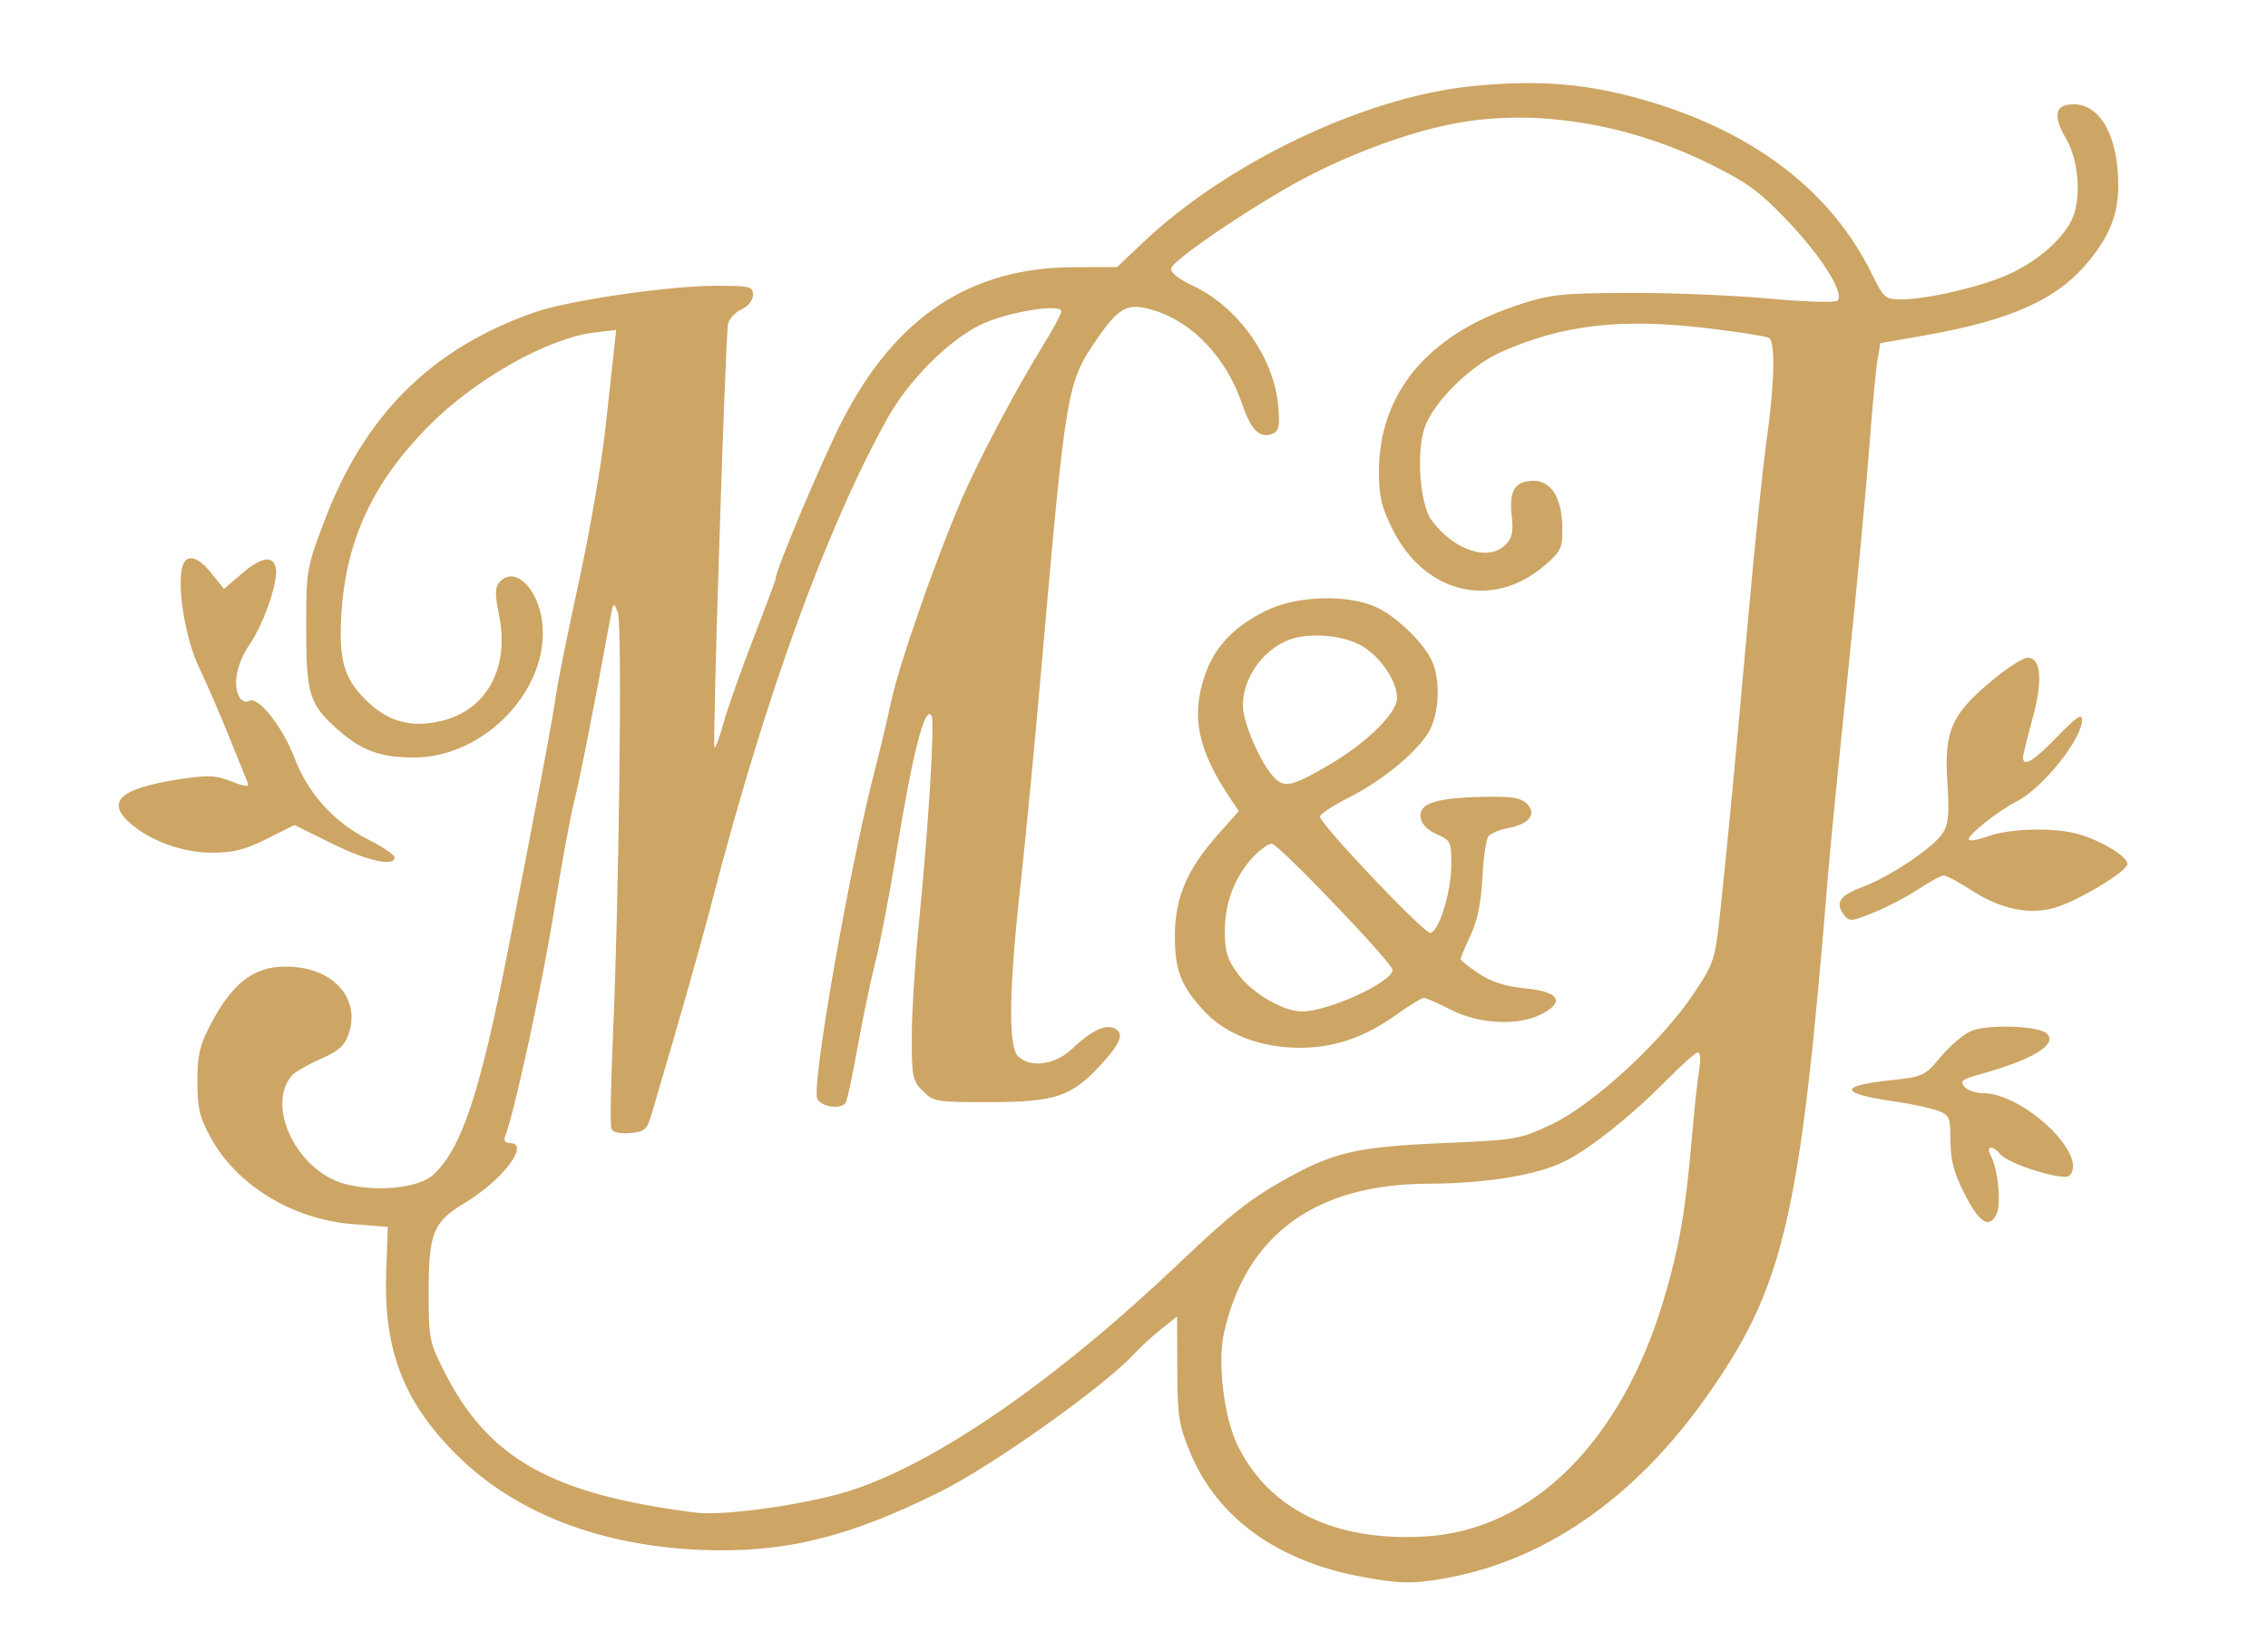 <svg xmlns="http://www.w3.org/2000/svg" width="500" height="362" viewBox="0 0 500 362" version="1.1"><path d="" stroke="none" fill="red" fill-rule="evenodd"/><path d="M 324.500 18.997 C 300.906 21.369, 270.610 35.787, 251.886 53.555 L 246.272 58.883 236.701 58.909 C 213.832 58.971, 197.316 69.964, 185.593 92.925 C 181.136 101.654, 171 125.721, 171 127.573 C 171 127.853, 168.785 133.801, 166.077 140.791 C 163.370 147.781, 160.418 156.136, 159.518 159.357 C 158.618 162.579, 157.715 165.048, 157.511 164.845 C 157.027 164.360, 159.916 74.135, 160.503 71.421 C 160.750 70.278, 162.088 68.825, 163.476 68.193 C 164.963 67.515, 166 66.212, 166 65.021 C 166 63.156, 165.364 63, 157.750 63.005 C 147.481 63.010, 125.337 66.242, 117.978 68.809 C 95.037 76.812, 80.317 91.468, 71.376 115.211 C 67.603 125.230, 67.501 125.841, 67.501 138.500 C 67.500 153.125, 68.200 155.335, 74.626 160.977 C 79.798 165.517, 83.895 167, 91.272 167 C 107.049 167, 121.502 151.553, 119.480 136.852 C 118.439 129.282, 113.212 124.630, 110.041 128.450 C 109.111 129.571, 109.102 131.176, 110.003 135.515 C 112.417 147.144, 107.339 156.553, 97.370 158.923 C 90.644 160.521, 85.657 159.181, 80.809 154.472 C 75.778 149.585, 74.608 145.475, 75.285 135.072 C 76.334 118.967, 82.235 106.326, 94.493 93.925 C 104.680 83.618, 120.804 74.521, 131.033 73.310 L 135.845 72.740 135.418 76.620 C 135.183 78.754, 134.303 86.800, 133.463 94.500 C 132.623 102.200, 129.969 117.500, 127.565 128.500 C 125.161 139.500, 122.894 150.750, 122.526 153.500 C 121.894 158.230, 118.759 174.878, 111.887 210 C 105.819 241.013, 101.763 253.178, 95.568 258.955 C 92.392 261.916, 83.045 262.897, 76.020 261.005 C 65.545 258.185, 58.583 244.027, 64.290 237.150 C 64.912 236.402, 67.750 234.759, 70.598 233.499 C 74.807 231.638, 75.993 230.551, 76.937 227.690 C 79.258 220.658, 74.209 214.229, 65.604 213.259 C 56.949 212.283, 51.658 215.785, 46.355 226 C 44.003 230.532, 43.503 232.732, 43.516 238.500 C 43.530 244.357, 44.015 246.375, 46.484 250.859 C 52.270 261.363, 64.475 268.792, 77.709 269.867 L 85.500 270.500 85.142 280.217 C 84.506 297.516, 88.901 309.009, 100.620 320.687 C 113.449 333.472, 132.134 340.756, 154.500 341.693 C 172.684 342.455, 186.975 338.989, 207.206 328.910 C 218.870 323.099, 243.414 305.666, 250 298.515 C 251.375 297.022, 254.075 294.548, 256 293.016 L 259.500 290.230 259.545 301.865 C 259.585 312.320, 259.877 314.191, 262.426 320.314 C 268.448 334.774, 281.892 344.381, 300.796 347.731 C 308.809 349.152, 311.133 349.201, 317.789 348.092 C 339.942 344.401, 359.962 330.721, 375.851 308.416 C 393.324 283.887, 396.833 268.924, 403.036 192.500 C 403.482 187, 405.438 167.200, 407.382 148.500 C 409.326 129.800, 411.435 107.525, 412.069 99 C 412.702 90.475, 413.515 81.737, 413.874 79.582 L 414.527 75.664 424.514 73.905 C 443.521 70.557, 453.612 65.971, 460.518 57.544 C 465.153 51.887, 467.001 47.104, 466.994 40.782 C 466.983 30.079, 463.065 23, 457.152 23 C 453.017 23, 452.479 25.435, 455.481 30.558 C 458.399 35.537, 458.931 44.323, 456.585 48.800 C 454.340 53.086, 448.957 57.683, 442.991 60.409 C 436.902 63.191, 424.920 66, 419.143 66 C 415.613 66, 415.272 65.706, 412.678 60.417 C 403.832 42.380, 387.138 29.426, 363.698 22.410 C 350.429 18.438, 339.513 17.488, 324.500 18.997 M 319 27.554 C 309.844 29.518, 298.918 33.520, 289 38.541 C 278.400 43.907, 258.598 57.158, 258.213 59.143 C 258.033 60.073, 259.780 61.492, 262.916 62.961 C 272.966 67.668, 280.911 78.879, 281.801 89.608 C 282.169 94.055, 281.945 95.084, 280.487 95.644 C 277.735 96.699, 275.796 94.810, 273.898 89.225 C 270.365 78.832, 262.981 71.002, 254.228 68.368 C 248.631 66.684, 246.702 67.665, 241.903 74.641 C 235.157 84.446, 235.010 85.320, 229.472 148.500 C 228.074 164.450, 226.034 185.590, 224.938 195.477 C 222.431 218.100, 222.255 230.684, 224.416 232.845 C 227.078 235.506, 232.571 234.798, 236.246 231.320 C 240.379 227.408, 243.429 225.844, 245.428 226.611 C 247.982 227.591, 247.262 229.759, 242.750 234.673 C 236.239 241.764, 232.729 242.952, 218.205 242.978 C 206.469 242.999, 205.797 242.888, 203.455 240.545 C 201.200 238.291, 201 237.333, 201.002 228.795 C 201.003 223.683, 201.653 212.975, 202.446 205 C 204.679 182.531, 206.132 159.023, 205.365 157.781 C 203.886 155.389, 201.228 165.804, 197.513 188.544 C 196.079 197.320, 194.050 207.875, 193.003 212 C 191.956 216.125, 190.187 224.591, 189.070 230.813 C 187.954 237.035, 186.780 242.547, 186.461 243.063 C 185.475 244.658, 181.119 244.095, 180.178 242.250 C 178.805 239.556, 187.349 190.843, 192.938 169.500 C 193.946 165.650, 195.549 158.900, 196.499 154.500 C 198.261 146.342, 206.263 123.397, 211.964 110.157 C 215.712 101.452, 223.742 86.251, 229.718 76.546 C 232.073 72.721, 234 69.171, 234 68.657 C 234 66.811, 221.936 68.797, 216.193 71.589 C 209.086 75.044, 200.268 83.893, 195.661 92.193 C 182.094 116.639, 168.745 153.381, 157.037 198.500 C 154.433 208.536, 149.815 224.790, 143.684 245.500 C 142.614 249.114, 142.151 249.529, 138.877 249.803 C 136.579 249.995, 135.080 249.629, 134.777 248.803 C 134.515 248.086, 134.638 239.850, 135.051 230.500 C 136.492 197.895, 137.220 137.589, 136.206 135 C 135.264 132.599, 135.197 132.658, 134.501 136.500 C 131.352 153.894, 127.733 172.248, 126.533 176.908 C 125.741 179.984, 123.712 191.050, 122.024 201.500 C 119.438 217.510, 113.438 245.089, 111.369 250.482 C 110.997 251.451, 111.367 252, 112.393 252 C 117.014 252, 110.836 260.191, 102.418 265.227 C 95.475 269.379, 94.500 271.822, 94.500 285.052 C 94.500 295.113, 94.662 295.923, 97.968 302.436 C 107.734 321.677, 121.696 329.483, 153.500 333.485 C 159.509 334.242, 177.368 331.747, 186.803 328.835 C 205.834 322.959, 232.410 304.666, 259.969 278.472 C 271.152 267.843, 275.508 264.386, 283.061 260.145 C 293.948 254.032, 298.996 252.849, 317.686 252.033 C 334.566 251.296, 335.003 251.221, 342.258 247.775 C 351.349 243.458, 366.626 229.330, 373.522 218.862 C 378.072 211.955, 378.123 211.785, 379.488 198.698 C 381.232 181.994, 382.427 169.362, 385.523 134.918 C 386.886 119.748, 388.668 102.648, 389.483 96.918 C 391.216 84.721, 391.422 75.379, 389.976 74.485 C 389.413 74.137, 383.226 73.171, 376.226 72.338 C 357.308 70.085, 344.298 71.613, 330.797 77.671 C 323.993 80.725, 315.876 88.816, 314.042 94.373 C 312.184 100.002, 313.059 111.257, 315.623 114.718 C 320.528 121.339, 328.138 123.862, 331.890 120.110 C 333.385 118.615, 333.671 117.262, 333.260 113.618 C 332.645 108.160, 334.017 106, 338.099 106 C 341.989 106, 344.338 109.790, 344.429 116.211 C 344.495 120.842, 344.199 121.487, 340.564 124.629 C 329.155 134.496, 314.136 130.965, 307.030 116.745 C 304.560 111.800, 304 109.441, 304 103.966 C 304 86.746, 314.762 73.805, 334.500 67.291 C 341.788 64.885, 343.968 64.644, 359 64.575 C 368.075 64.534, 381.971 65.094, 389.880 65.820 C 397.805 66.547, 404.643 66.757, 405.112 66.288 C 406.697 64.703, 401.584 56.543, 394.091 48.700 C 387.748 42.061, 385.139 40.165, 376.569 35.971 C 357.789 26.779, 336.867 23.720, 319 27.554 M 40.341 124.555 C 38.858 128.418, 40.740 140.554, 43.821 147 C 45.530 150.575, 48.552 157.550, 50.535 162.500 C 52.519 167.450, 54.376 172.042, 54.661 172.705 C 55.015 173.528, 53.867 173.394, 51.039 172.283 C 47.472 170.882, 45.852 170.820, 39.322 171.835 C 26.853 173.774, 23.509 176.536, 28.194 181.030 C 32.465 185.126, 40.007 187.980, 46.590 187.990 C 51.396 187.998, 53.972 187.354, 58.803 184.941 L 64.926 181.881 73.121 185.941 C 80.921 189.804, 87 191.150, 87 189.014 C 87 188.472, 84.396 186.714, 81.213 185.108 C 73.607 181.268, 67.906 174.950, 64.906 167.037 C 62.317 160.208, 56.851 153.356, 54.936 154.539 C 54.298 154.934, 53.384 154.636, 52.904 153.878 C 51.203 151.193, 52.060 146.465, 55.046 142.058 C 58.220 137.373, 61.374 128.181, 60.811 125.257 C 60.253 122.359, 57.643 122.758, 53.402 126.388 L 49.371 129.838 46.643 126.419 C 43.720 122.756, 41.305 122.041, 40.341 124.555 M 279.084 134.645 C 272.068 138.141, 267.888 142.498, 265.745 148.547 C 262.471 157.787, 263.982 165.275, 271.317 176.156 L 273.107 178.813 268.425 184.084 C 261.683 191.675, 259.022 197.955, 259.010 206.300 C 258.999 214.054, 260.439 217.641, 265.819 223.256 C 270.496 228.137, 278.151 231, 286.527 231 C 294.189 231, 300.926 228.677, 307.996 223.599 C 310.751 221.619, 313.412 220, 313.910 220 C 314.408 220, 317.074 221.172, 319.835 222.604 C 325.979 225.792, 334.735 226.228, 339.812 223.599 C 345.127 220.847, 343.743 218.621, 336.273 217.905 C 331.943 217.490, 328.849 216.504, 326.034 214.641 C 323.815 213.173, 322 211.728, 322 211.431 C 322 211.134, 322.991 208.777, 324.202 206.195 C 325.709 202.982, 326.531 198.976, 326.807 193.500 C 327.029 189.100, 327.629 184.985, 328.141 184.355 C 328.653 183.725, 330.585 182.925, 332.435 182.578 C 337.116 181.700, 338.873 179.441, 336.618 177.200 C 335.251 175.841, 333.259 175.537, 326.690 175.685 C 316.413 175.917, 312.741 177.158, 313.181 180.252 C 313.381 181.664, 314.709 183.032, 316.750 183.930 C 319.868 185.303, 319.998 185.587, 319.946 190.930 C 319.889 196.714, 317.317 205.063, 315.395 205.702 C 314.201 206.100, 291 181.683, 291 180.030 C 291 179.479, 293.813 177.618, 297.250 175.894 C 305.122 171.946, 313.250 165.100, 315.370 160.633 C 317.237 156.699, 317.487 150.423, 315.940 146.315 C 314.433 142.310, 308.192 136.083, 303.500 133.903 C 297.150 130.952, 285.804 131.297, 279.084 134.645 M 284.001 141.123 C 278.265 143.411, 274 149.565, 274 155.555 C 274 159.201, 277.747 167.933, 280.734 171.250 C 283.055 173.827, 284.753 173.461, 293.071 168.593 C 301.323 163.762, 308 157.183, 308 153.883 C 308 149.934, 303.821 144.092, 299.500 142 C 295.085 139.863, 288.147 139.470, 284.001 141.123 M 439.046 150.121 C 430.206 157.508, 428.587 161.202, 429.309 172.344 C 429.775 179.535, 429.577 181.715, 428.280 183.696 C 426.203 186.865, 416.807 193.190, 410.814 195.453 C 405.601 197.422, 404.509 198.946, 406.431 201.575 C 407.661 203.256, 407.993 203.235, 413.129 201.151 C 416.101 199.944, 420.551 197.619, 423.017 195.983 C 425.482 194.347, 427.965 193.007, 428.534 193.004 C 429.102 193.002, 431.986 194.558, 434.942 196.462 C 441.188 200.487, 447.534 201.756, 453.091 200.091 C 458.364 198.511, 469 192.075, 469 190.465 C 469 188.891, 463.883 185.685, 458.758 184.047 C 453.549 182.381, 443.318 182.546, 438.250 184.376 C 435.913 185.221, 434 185.519, 434 185.040 C 434 183.934, 440.552 178.758, 444.521 176.730 C 450.354 173.748, 459 162.964, 459 158.670 C 459 157.207, 457.672 158.114, 453.586 162.366 C 448.449 167.712, 446 169.212, 446 167.011 C 446 166.467, 446.932 162.625, 448.071 158.473 C 450.397 149.994, 450.003 145, 447.008 145 C 446 145, 442.417 147.305, 439.046 150.121 M 276.439 188.750 C 272.331 193.026, 270.046 198.846, 270.022 205.100 C 270.004 209.717, 270.511 211.405, 272.910 214.717 C 275.964 218.933, 282.926 223.004, 287.066 222.994 C 292.905 222.981, 307 216.500, 307 213.828 C 307 212.297, 281.833 186, 280.368 186 C 279.660 186, 277.892 187.238, 276.439 188.750 M 434.439 227.349 C 432.756 228.116, 429.768 230.683, 427.801 233.051 C 424.362 237.191, 423.940 237.389, 416.956 238.135 C 405.044 239.408, 405.412 241.085, 418 242.886 C 421.575 243.398, 425.738 244.297, 427.250 244.884 C 429.792 245.870, 430 246.371, 430 251.504 C 430 255.666, 430.739 258.521, 432.951 262.903 C 436.276 269.490, 438.410 270.971, 440.081 267.848 C 441.258 265.649, 440.536 257.871, 438.866 254.750 C 437.724 252.616, 439.250 252.392, 440.953 254.444 C 442.793 256.661, 454.960 260.440, 456.216 259.184 C 460.594 254.806, 446.106 241, 437.133 241 C 435.545 241, 433.708 240.353, 433.051 239.562 C 432.059 238.366, 432.588 237.922, 436.179 236.936 C 448.045 233.676, 453.686 230.286, 451.269 227.869 C 449.515 226.115, 437.930 225.757, 434.439 227.349 M 367.469 238.077 C 359.874 245.809, 350.746 253.103, 345.063 255.983 C 339.019 259.046, 327.628 260.923, 314.839 260.965 C 289.983 261.046, 274.686 272.231, 269.832 293.870 C 268.329 300.573, 269.894 312.912, 273.027 319.052 C 280.136 332.988, 294.389 339.838, 314.015 338.750 C 337.784 337.432, 357.521 317.823, 366.873 286.232 C 370.221 274.921, 371.604 266.935, 372.971 251 C 373.513 244.675, 374.251 237.813, 374.610 235.750 C 374.969 233.681, 374.853 232, 374.350 232 C 373.848 232, 370.751 234.734, 367.469 238.077" stroke="none" fill="#cda564" fill-rule="evenodd"/></svg>